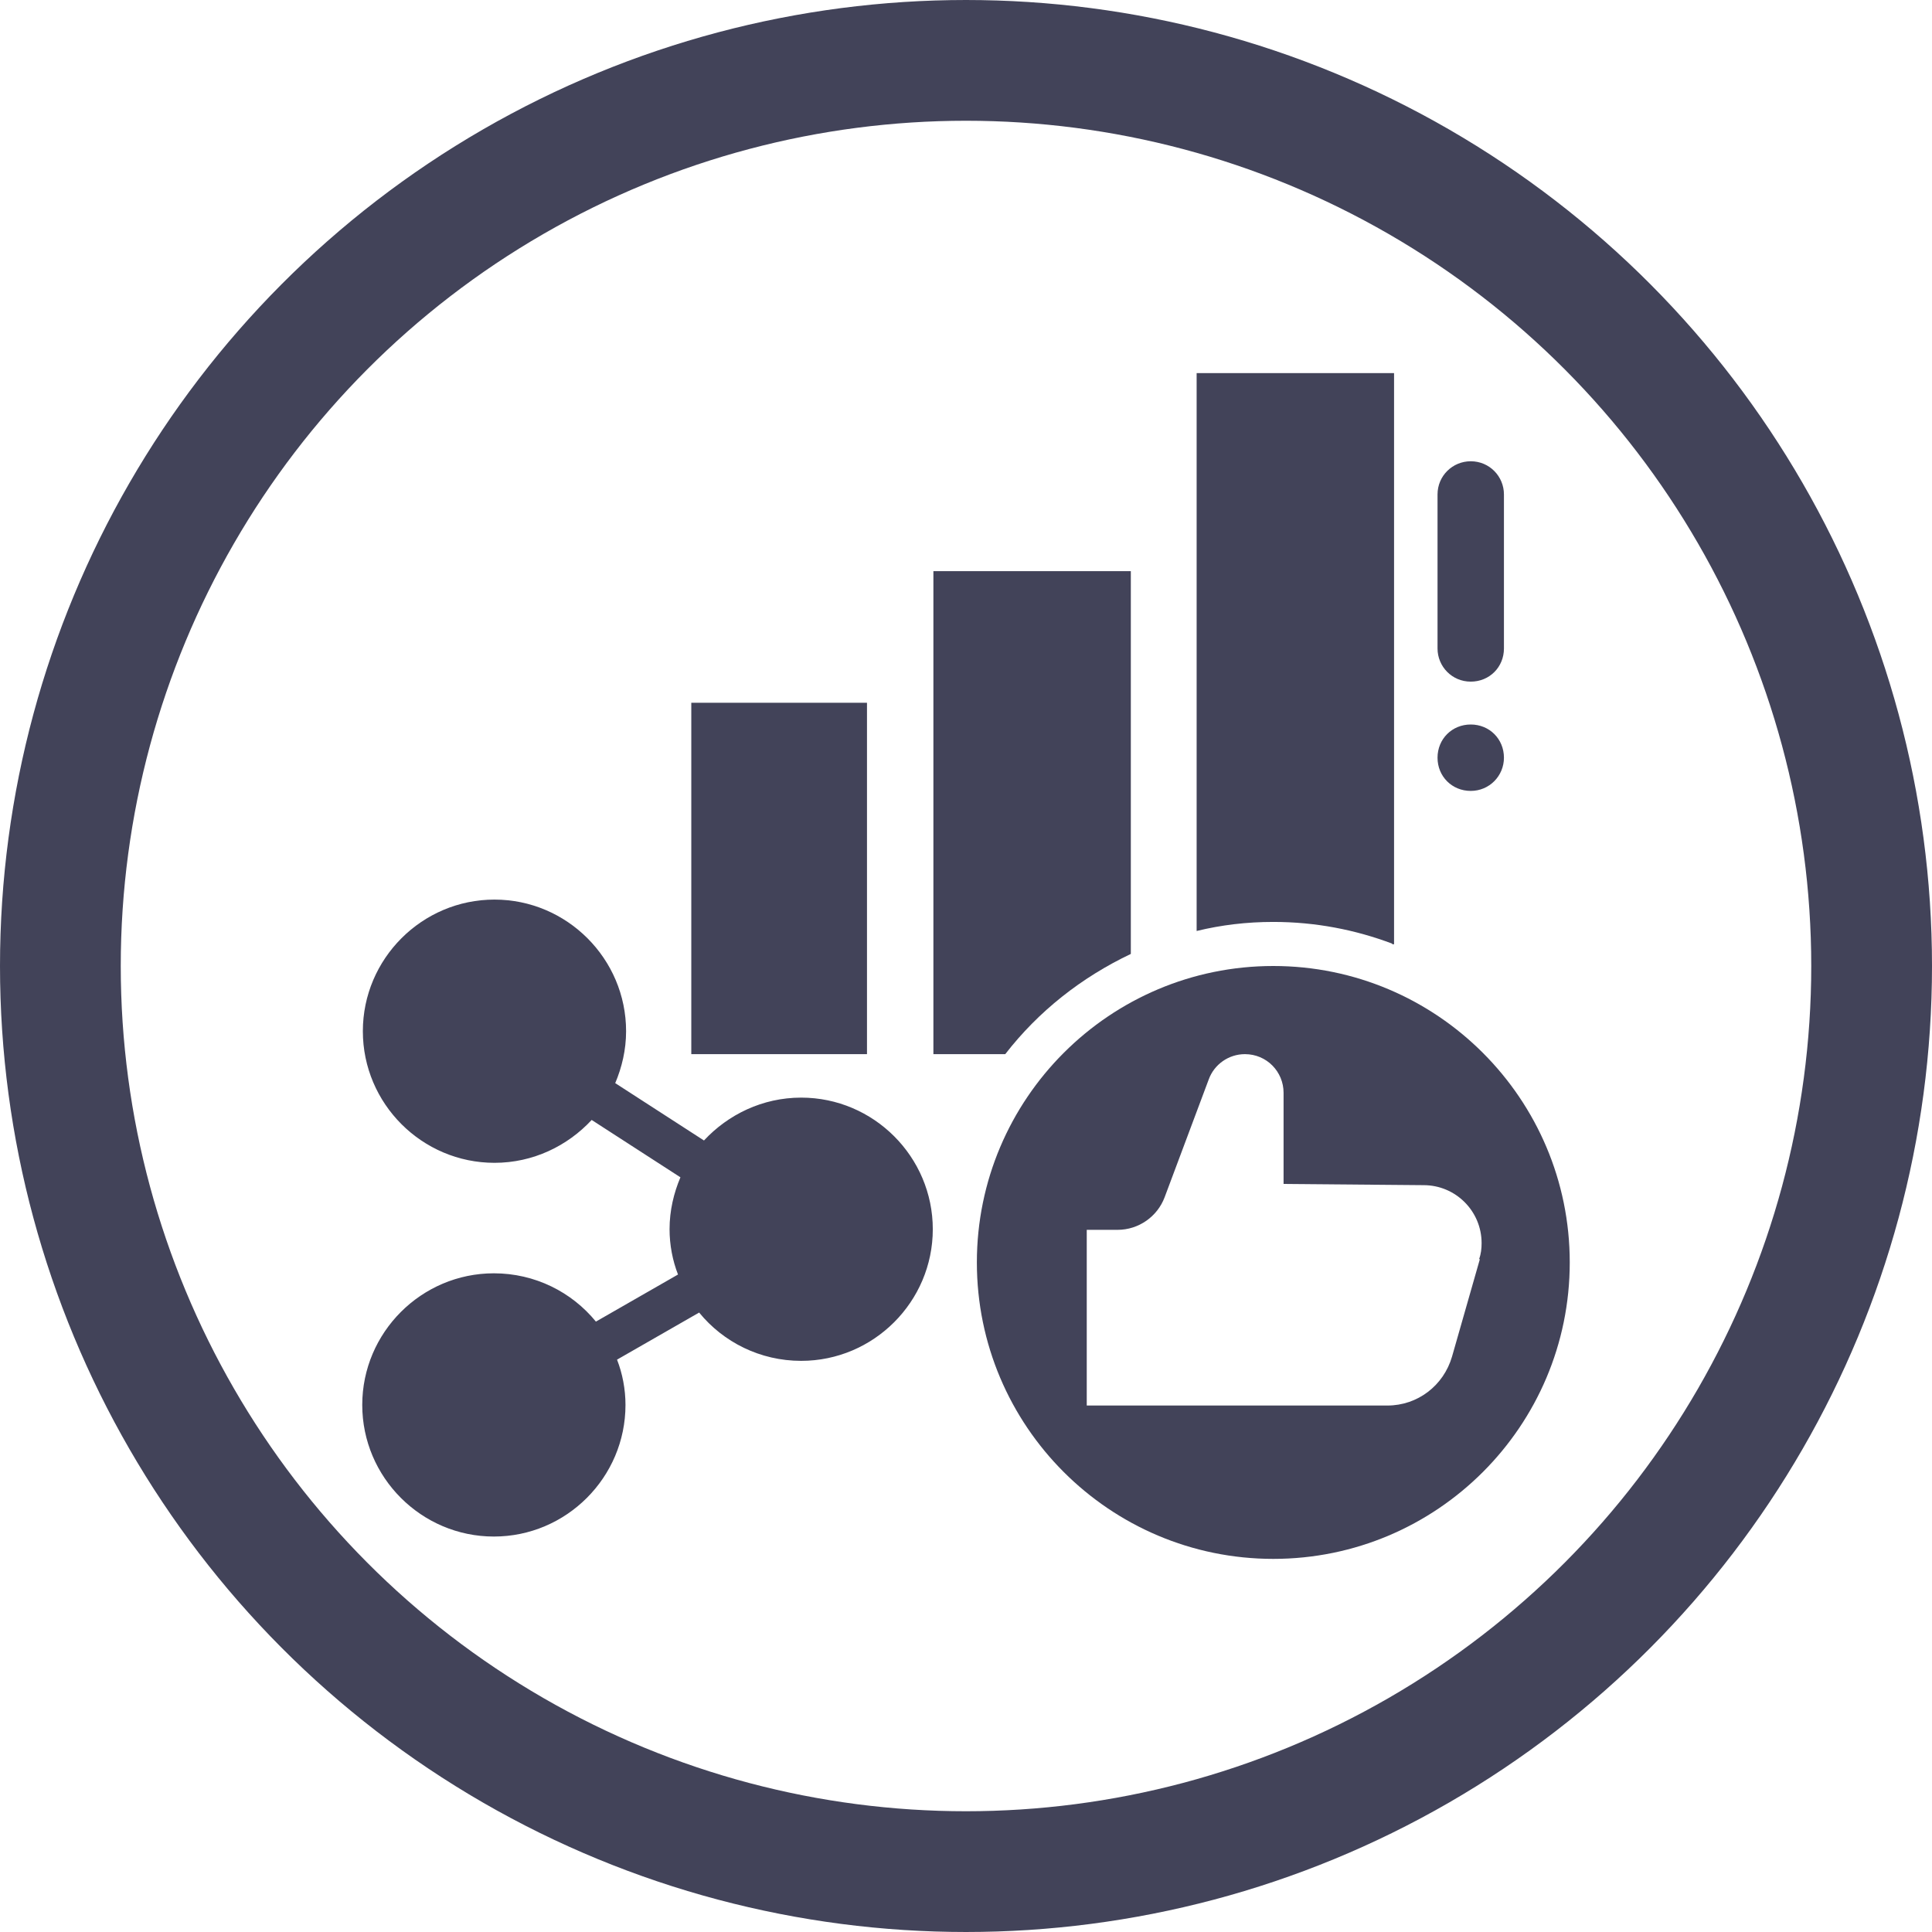 <?xml version="1.0" encoding="UTF-8"?><svg xmlns="http://www.w3.org/2000/svg" viewBox="0 0 32 32"><defs><style>.d{fill:#424359;}.e{fill:none;stroke:#424359;stroke-miterlimit:10;stroke-width:2px;}</style></defs><g id="a"/><g id="b"><g id="c"><g><circle class="e" cx="16" cy="16" r="15"/><g><path class="d" d="M13.27,18.18c-.64,0-1.21,.28-1.61,.71l-1.47-.95c.11-.26,.18-.55,.18-.86,0-1.2-.98-2.18-2.18-2.18s-2.18,.98-2.18,2.18,.98,2.18,2.18,2.18c.64,0,1.21-.28,1.61-.71l1.47,.95c-.11,.26-.18,.55-.18,.86,0,.26,.05,.52,.14,.75l-1.36,.78c-.4-.49-1.01-.8-1.69-.8-1.2,0-2.18,.98-2.18,2.18s.98,2.18,2.18,2.18,2.18-.98,2.18-2.18c0-.26-.05-.52-.14-.75l1.36-.78c.4,.49,1.01,.8,1.69,.8,1.2,0,2.18-.98,2.18-2.18s-.98-2.18-2.18-2.18Z"/><rect class="d" x="11.45" y="11.64" width="2.91" height="5.82"/><path class="d" d="M18.73,15.8v-6.34h-3.27v8h1.19c.55-.71,1.26-1.27,2.08-1.66Z"/><path class="d" d="M23.06,15.64h.03V6.18h-3.27V15.42c.41-.1,.83-.15,1.27-.15,.7,0,1.36,.13,1.97,.36Z"/><path class="d" d="M24.36,7.64c-.3,0-.55,.24-.55,.55v2.55c0,.3,.24,.55,.55,.55s.55-.24,.55-.55v-2.55c0-.3-.24-.55-.55-.55Z"/><path class="d" d="M24.91,12.55c0,.3-.24,.55-.55,.55s-.55-.24-.55-.55,.24-.55,.55-.55,.55,.24,.55,.55Z"/><path class="d" d="M21.09,16c-2.71,0-4.91,2.2-4.91,4.91s2.2,4.91,4.91,4.91,4.91-2.2,4.91-4.91-2.2-4.91-4.91-4.91Zm3.42,4.86l-.46,1.61c-.14,.48-.57,.81-1.07,.81h-4.98v-2.91h.51c.35,0,.66-.22,.78-.54l.73-1.95c.09-.25,.33-.42,.6-.42,.36,0,.64,.29,.64,.64v1.51l2.32,.02c.53,0,.96,.43,.96,.96,0,.09-.01,.18-.04,.26Z"/></g></g></g></g></svg>
